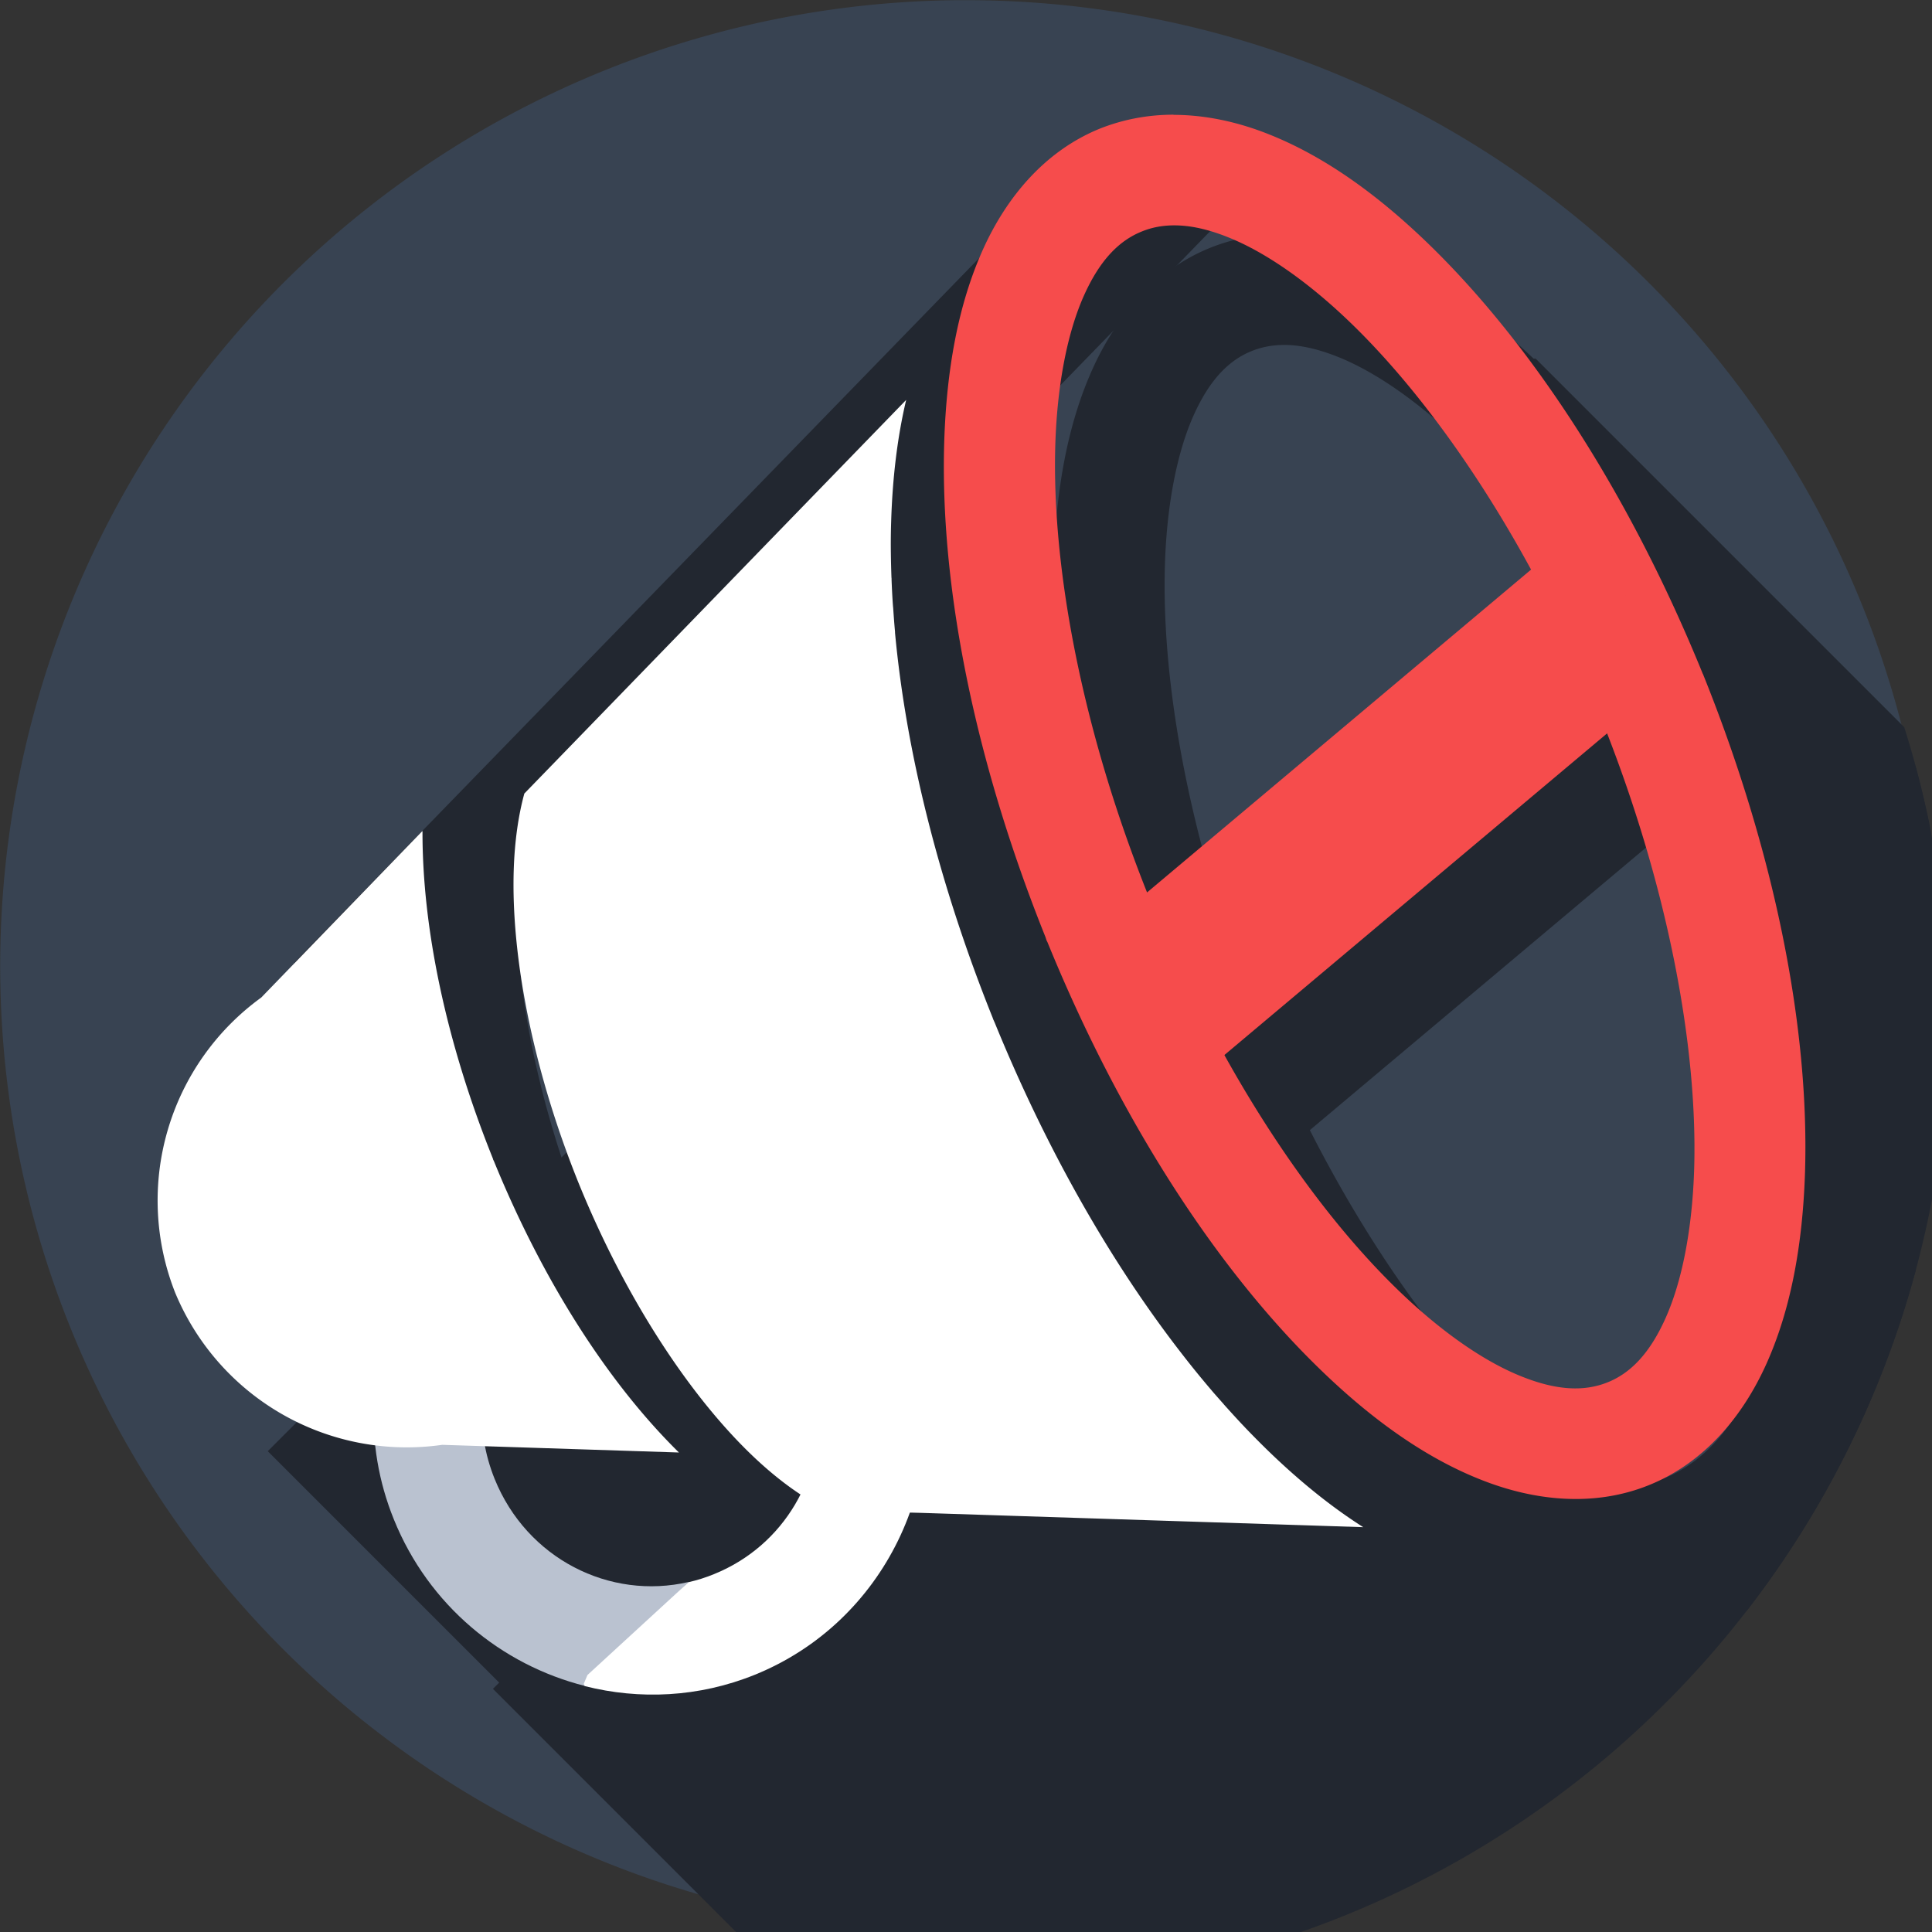 <?xml version="1.0" encoding="UTF-8" standalone="no"?>
<svg
   xmlns:dc="http://purl.org/dc/elements/1.1/"
   xmlns:cc="http://creativecommons.org/ns#"
   xmlns:rdf="http://www.w3.org/1999/02/22-rdf-syntax-ns#"
   xmlns:svg="http://www.w3.org/2000/svg"
   xmlns="http://www.w3.org/2000/svg"
   xmlns:sodipodi="http://sodipodi.sourceforge.net/DTD/sodipodi-0.dtd"
   xmlns:inkscape="http://www.inkscape.org/namespaces/inkscape"
   sodipodi:docname="adfree_shadow_gaps.svg"
   inkscape:version="1.0beta2 (2b71d25, 2019-12-03)"
   id="svg2846"
   version="1.1"
   viewBox="0 0 10.073 10.074"
   height="10.074mm"
   width="10.073mm">
  <rect x="0" y="0" width="10.073" height="10.074" fill="#333333" stroke="none"/>
  <defs
     id="defs2840" />
  <sodipodi:namedview
     inkscape:window-maximized="0"
     inkscape:window-y="0"
     inkscape:window-x="0"
     inkscape:window-height="752"
     inkscape:window-width="1280"
     fit-margin-bottom="0"
     fit-margin-right="0"
     fit-margin-left="0"
     fit-margin-top="0"
     showgrid="false"
     inkscape:document-rotation="0"
     inkscape:current-layer="layer1"
     inkscape:document-units="mm"
     inkscape:cy="22.7358"
     inkscape:cx="26.437786"
     inkscape:zoom="11.373891"
     inkscape:pageshadow="2"
     inkscape:pageopacity="0.0"
     borderopacity="1.0"
     bordercolor="#666666"
     pagecolor="#ffffff"
     id="base" />
  <g
     transform="translate(-104.576,-118.939)"
     id="layer1"
     inkscape:groupmode="layer"
     inkscape:label="Layer 1">
    <g
       transform="translate(58.615,-49.921)"
       id="g2119">
      <path
         d="m 50.95,168.861 a 5.037,5.037 0 0 0 -4.988,5.036 5.037,5.037 0 0 0 5.036,5.037 5.037,5.037 0 0 0 5.037,-5.037 5.037,5.037 0 0 0 -5.037,-5.036 5.037,5.037 0 0 0 -0.049,0 z"
         style="font-variation-settings:normal;vector-effect:none;fill:#384352;fill-opacity:1;stroke:none;stroke-width:0.513;stroke-linecap:butt;stroke-linejoin:miter;stroke-miterlimit:4;stroke-dasharray:none;stroke-dashoffset:0;stroke-opacity:1;paint-order:stroke fill markers;stop-color:#000000"
         id="path2821-9-7-2-3-7-2-1-6-3-2-9-8-2-93-4-9"
         inkscape:connector-curvature="0" />
      <path
         id="rect2062"
         style="fill:#222730;fill-opacity:1;stroke-width:15.118;paint-order:stroke fill markers;stop-color:#000000"
         d="m 201.832,644.262 a 13.418,6.537 66.97 0 1 3.918,5.395 13.418,6.537 66.97 0 1 2.549,7.1 l 3.139,-3.137 a 19.036,19.036 0 0 0 -0.535,-2.105 l -7.252,-7.252 z m -9.096,4.457 -1.861,1.861 2.553,2.551 a 13.418,6.537 66.97 0 1 -0.691,-4.412 z"
         transform="scale(0.265)"
         inkscape:connector-curvature="0" />
      <path
         inkscape:connector-curvature="0"
         id="path2768-5-2-79-5-1-8-9-7-2-7-9-5-59-5-21-4-7"
         style="color:#000000;font-style:normal;font-variant:normal;font-weight:normal;font-stretch:normal;font-size:medium;line-height:normal;font-family:sans-serif;font-variant-ligatures:normal;font-variant-position:normal;font-variant-caps:normal;font-variant-numeric:normal;font-variant-alternates:normal;font-variant-east-asian:normal;font-feature-settings:normal;font-variation-settings:normal;text-indent:0;text-align:start;text-decoration:none;text-decoration-line:none;text-decoration-style:solid;text-decoration-color:#000000;letter-spacing:normal;word-spacing:normal;text-transform:none;writing-mode:lr-tb;direction:ltr;text-orientation:mixed;dominant-baseline:auto;baseline-shift:baseline;text-anchor:start;white-space:normal;shape-padding:0;shape-margin:0;inline-size:0;clip-rule:nonzero;display:inline;overflow:visible;visibility:visible;isolation:auto;mix-blend-mode:normal;color-interpolation:sRGB;color-interpolation-filters:linearRGB;solid-color:#000000;solid-opacity:1;vector-effect:none;fill:#222730;fill-opacity:1;fill-rule:nonzero;stroke:none;stroke-width:0.566;stroke-linecap:butt;stroke-linejoin:miter;stroke-miterlimit:4;stroke-dasharray:none;stroke-dashoffset:0;stroke-opacity:1;paint-order:stroke fill markers;color-rendering:auto;image-rendering:auto;shape-rendering:auto;text-rendering:auto;enable-background:accumulate;stop-color:#000000"
         d="m 51.167,176.166 c -0.13,0.152 -0.313,0.257 -0.522,0.285 0.038,0.381 -0.172,0.751 -0.54,0.9 -0.449,0.182 -0.958,-0.036 -1.144,-0.496 -0.053,-0.131 -0.073,-0.266 -0.065,-0.396 h -0.565 c -0.009,0.202 0.024,0.409 0.105,0.608 0.3,0.74 1.145,1.106 1.882,0.808 0.677,-0.274 1.03,-1.017 0.849,-1.71 z" />
      <path
         id="rect1531-0"
         style="fill:#222730;fill-opacity:1;stroke-width:20.556;paint-order:stroke fill markers;stop-color:#000000"
         d="m 201.654,642.812 -1.094,1.094 a 13.11,5.867 65.691 0 1 6.373,9.701 13.11,5.867 65.691 0 1 -1.473,12.867 13.11,5.867 65.691 0 1 -10.645,-11.471 13.11,5.867 65.691 0 1 -1.193,-4.16 l -14.916,14.916 4.553,4.553 -0.123,0.123 5.373,5.373 a 19.036,19.036 0 0 0 4.238,0.479 19.036,19.036 0 0 0 19.037,-19.037 19.036,19.036 0 0 0 -0.66,-4.967 z"
         transform="scale(0.265)"
         inkscape:connector-curvature="0" />
      <path
         transform="scale(0.265)"
         d="m 198.684,641.812 c -0.491,5.3e-4 -0.977,0.086 -1.441,0.273 -1.065,0.431 -1.838,1.327 -2.318,2.4 -0.48,1.073 -0.711,2.348 -0.754,3.771 -0.085,2.823 0.586,6.251 1.994,9.762 a 1.094,1.094 0 0 0 0.016,0.047 1.094,1.094 0 0 0 0,0.004 1.094,1.094 0 0 0 0,0.002 1.094,1.094 0 0 0 0.021,0.045 c 1.43,3.502 3.331,6.432 5.355,8.4 1.021,0.993 2.075,1.751 3.166,2.188 1.01,0.405 2.093,0.504 3.094,0.178 a 19.036,19.036 0 0 0 3.312,-6.68 c 0.008,-2.749 -0.66,-6.018 -2.01,-9.367 0,0 -0.002,-0.002 -0.002,-0.002 -1.432,-3.523 -3.345,-6.469 -5.379,-8.447 -1.021,-0.993 -2.073,-1.749 -3.164,-2.186 -0.613,-0.245 -1.254,-0.386 -1.887,-0.387 h -0.002 z m 0.021,2.182 c 0.305,0 0.653,0.074 1.059,0.236 0.722,0.289 1.579,0.873 2.453,1.723 1.74,1.692 3.541,4.417 4.875,7.699 1.326,3.289 1.929,6.5 1.855,8.928 -0.037,1.219 -0.247,2.236 -0.564,2.945 -0.318,0.71 -0.7,1.087 -1.143,1.266 -0.442,0.179 -0.979,0.174 -1.701,-0.115 -0.722,-0.289 -1.579,-0.873 -2.453,-1.723 -1.741,-1.693 -3.542,-4.421 -4.877,-7.705 -1.324,-3.286 -1.925,-6.495 -1.852,-8.922 0.037,-1.219 0.247,-2.236 0.564,-2.945 0.318,-0.71 0.698,-1.087 1.141,-1.266 0.193,-0.078 0.405,-0.121 0.643,-0.121 z"
         style="color:#000000;font-style:normal;font-variant:normal;font-weight:normal;font-stretch:normal;font-size:medium;line-height:normal;font-family:sans-serif;font-variant-ligatures:normal;font-variant-position:normal;font-variant-caps:normal;font-variant-numeric:normal;font-variant-alternates:normal;font-variant-east-asian:normal;font-feature-settings:normal;font-variation-settings:normal;text-indent:0;text-align:start;text-decoration:none;text-decoration-line:none;text-decoration-style:solid;text-decoration-color:#000000;letter-spacing:normal;word-spacing:normal;text-transform:none;writing-mode:lr-tb;direction:ltr;text-orientation:mixed;dominant-baseline:auto;baseline-shift:baseline;text-anchor:start;white-space:normal;shape-padding:0;shape-margin:0;inline-size:0;clip-rule:nonzero;display:inline;overflow:visible;visibility:visible;isolation:auto;mix-blend-mode:normal;color-interpolation:sRGB;color-interpolation-filters:linearRGB;solid-color:#000000;solid-opacity:1;vector-effect:none;fill:#222730;fill-opacity:1;fill-rule:nonzero;stroke:none;stroke-width:2.188;stroke-linecap:round;stroke-linejoin:round;stroke-miterlimit:4;stroke-dasharray:none;stroke-dashoffset:0;stroke-opacity:1;paint-order:stroke fill markers;color-rendering:auto;image-rendering:auto;shape-rendering:auto;text-rendering:auto;enable-background:accumulate;stop-color:#000000"
         id="path1287-8-6-0-2-47-6-22-75-1-7-5-4-2-0-9-5-3-3-03-5-8-3"
         inkscape:connector-curvature="0" />
      <path
         id="path2569-7-4-0-7-9-8-8-4-7-0-9-6-3-6-8-2-5-0-3"
         style="color:#000000;font-style:normal;font-variant:normal;font-weight:normal;font-stretch:normal;font-size:medium;line-height:normal;font-family:sans-serif;font-variant-ligatures:normal;font-variant-position:normal;font-variant-caps:normal;font-variant-numeric:normal;font-variant-alternates:normal;font-variant-east-asian:normal;font-feature-settings:normal;font-variation-settings:normal;text-indent:0;text-align:start;text-decoration:none;text-decoration-line:none;text-decoration-style:solid;text-decoration-color:#000000;letter-spacing:normal;word-spacing:normal;text-transform:none;writing-mode:lr-tb;direction:ltr;text-orientation:mixed;dominant-baseline:auto;baseline-shift:baseline;text-anchor:start;white-space:normal;shape-padding:0;shape-margin:0;inline-size:0;clip-rule:nonzero;display:inline;overflow:visible;visibility:visible;isolation:auto;mix-blend-mode:normal;color-interpolation:sRGB;color-interpolation-filters:linearRGB;solid-color:#000000;solid-opacity:1;vector-effect:none;fill:#222730;fill-opacity:1;fill-rule:nonzero;stroke:none;stroke-width:0.785;stroke-linecap:butt;stroke-linejoin:miter;stroke-miterlimit:4;stroke-dasharray:none;stroke-dashoffset:0;stroke-opacity:1;color-rendering:auto;image-rendering:auto;shape-rendering:auto;text-rendering:auto;enable-background:accumulate;stop-color:#000000"
         d="m 54.813,171.865 -2.504,2.105 a 3.813,6.552 2.785 0 1 0.259,0.969 l 2.545,-2.139 a 2.143,0.785 85.947 0 1 -0.3,-0.935 z"
         inkscape:connector-curvature="0" />
      <path
         inkscape:connector-curvature="0"
         id="path1758-2-5-8-7-9-02-8-1-3-49-9-7-1-8-2"
         d="M 48.652,173.548 47.812,174.415 a 1.307,1.307 0 0 0 -0.449,1.538 1.307,1.307 0 0 0 8.1e-4,0.002 1.307,1.307 0 0 0 1.392,0.792 l 1.234,0.04 c -0.365,-0.359 -0.707,-0.888 -0.965,-1.52 a 0.199,0.199 0 0 1 -0.004,-0.008 0.199,0.199 0 0 1 0,-8.1e-4 0.199,0.199 0 0 1 0,-8.1e-4 0.199,0.199 0 0 1 -0.003,-0.008 c -0.244,-0.608 -0.366,-1.201 -0.365,-1.7 z"
         style="fill:#222730;fill-opacity:1;stroke:none;stroke-width:0.566;stroke-linecap:round;stroke-linejoin:round;stroke-miterlimit:4;stroke-dasharray:none;stroke-opacity:1;paint-order:stroke fill markers" />
      <path
         id="rect4458-5-5-3-5-7-9-2"
         style="fill:#bac2d0;fill-opacity:1;stroke:none;stroke-width:0.017;stroke-miterlimit:4;stroke-dasharray:none;paint-order:stroke fill markers;stop-color:#000000"
         d="m 47.91,176.175 c -0.009,0.202 0.024,0.409 0.105,0.608 0.181,0.447 0.56,0.757 0.995,0.867 l 0.542,-0.542 c -0.413,0.096 -0.844,-0.122 -1.012,-0.537 -0.053,-0.131 -0.073,-0.266 -0.065,-0.396 z"
         inkscape:connector-curvature="0" />
      <path
         inkscape:connector-curvature="0"
         id="path1223-5-0-8-5-0-0-3-7-0-1-5-5-1-3-6-2-1-6-7-1-4-1"
         d="m 51.096,171.024 -1.988,2.053 c -0.031,0.112 -0.051,0.248 -0.056,0.403 -0.013,0.442 0.096,1.028 0.338,1.627 0,0 0,0 0,0 0.243,0.599 0.572,1.096 0.889,1.405 0.144,0.14 0.285,0.24 0.409,0.297 l 0.304,0.01 v 8e-4 l 0.184,0.005 2.299,0.074 c -0.171,-0.108 -0.338,-0.245 -0.502,-0.404 -0.037,-0.036 -0.073,-0.072 -0.109,-0.11 -0.005,-0.005 -0.01,-0.011 -0.015,-0.016 -0.014,-0.015 -0.028,-0.029 -0.042,-0.045 -0.004,-0.004 -0.007,-0.008 -0.011,-0.012 -0.015,-0.016 -0.03,-0.033 -0.045,-0.049 -0.003,-0.004 -0.007,-0.008 -0.01,-0.011 -0.015,-0.017 -0.03,-0.034 -0.045,-0.052 -0.003,-0.004 -0.006,-0.007 -0.009,-0.011 -0.055,-0.064 -0.109,-0.131 -0.163,-0.201 -0.364,-0.47 -0.697,-1.054 -0.967,-1.716 a 0.289,0.289 0 0 1 -0.006,-0.012 v 0 l -0.001,-0.002 v 0 a 0.289,0.289 0 0 1 -0.004,-0.012 c -0.281,-0.7 -0.451,-1.387 -0.508,-2.003 v -0.005 c -0.004,-0.042 -0.007,-0.084 -0.01,-0.126 -8.9e-4,-0.006 -8.9e-4,-0.011 -0.001,-0.017 -0.003,-0.043 -0.005,-0.085 -0.007,-0.128 0,-0.004 0,-0.007 -8.9e-4,-0.011 -0.002,-0.043 -0.003,-0.086 -0.003,-0.129 -8.9e-4,-0.055 0,-0.11 0.002,-0.164 0.007,-0.229 0.032,-0.443 0.079,-0.639 z"
         style="fill:#222730;fill-opacity:1;stroke:none;stroke-width:0.566;stroke-linecap:round;stroke-linejoin:round;stroke-miterlimit:4;stroke-dasharray:none;stroke-opacity:1;paint-order:stroke fill markers" />
      <path
         style="color:#000000;font-style:normal;font-variant:normal;font-weight:normal;font-stretch:normal;font-size:medium;line-height:normal;font-family:sans-serif;font-variant-ligatures:normal;font-variant-position:normal;font-variant-caps:normal;font-variant-numeric:normal;font-variant-alternates:normal;font-variant-east-asian:normal;font-feature-settings:normal;font-variation-settings:normal;text-indent:0;text-align:start;text-decoration:none;text-decoration-line:none;text-decoration-style:solid;text-decoration-color:#000000;letter-spacing:normal;word-spacing:normal;text-transform:none;writing-mode:lr-tb;direction:ltr;text-orientation:mixed;dominant-baseline:auto;baseline-shift:baseline;text-anchor:start;white-space:normal;shape-padding:0;shape-margin:0;inline-size:0;clip-rule:nonzero;display:inline;overflow:visible;visibility:visible;isolation:auto;mix-blend-mode:normal;color-interpolation:sRGB;color-interpolation-filters:linearRGB;solid-color:#000000;solid-opacity:1;vector-effect:none;fill:#ffffff;fill-opacity:1;fill-rule:nonzero;stroke:none;stroke-width:0.566;stroke-linecap:butt;stroke-linejoin:miter;stroke-miterlimit:4;stroke-dasharray:none;stroke-dashoffset:0;stroke-opacity:1;paint-order:stroke fill markers;color-rendering:auto;image-rendering:auto;shape-rendering:auto;text-rendering:auto;enable-background:accumulate;stop-color:#000000"
         d="m 50.746,175.882 c -0.13,0.152 -0.313,0.257 -0.522,0.285 0.038,0.381 -0.172,0.751 -0.54,0.9 -0.044,0.018 -0.088,0.032 -0.133,0.042 v 0 l -0.527,0.484 -0.019,0.045 0.002,0.007 0.003,0.006 c 0.285,0.072 0.594,0.059 0.886,-0.059 0.677,-0.274 1.03,-1.017 0.849,-1.71 z"
         id="path2768-5-2-79-5-1-8-8-5-1-0-0-39-8-1-0-2-7-8"
         inkscape:connector-curvature="0" />
      <rect
         transform="rotate(-45.812)"
         y="155.253"
         x="-91.576"
         height="0.766"
         width="6.066"
         id="rect1488"
         style="fill:#222730;fill-opacity:1;stroke-width:4;paint-order:stroke fill markers;stop-color:#000000" />
      <path
         d="m 52.08,169.458 c -0.13,3e-5 -0.259,0.023 -0.383,0.072 -0.282,0.114 -0.486,0.351 -0.613,0.635 -0.127,0.284 -0.188,0.621 -0.2,0.998 -0.023,0.747 0.155,1.654 0.528,2.583 a 0.289,0.289 0 0 0 0.004,0.012 v 0 a 0.289,0.289 0 0 0 0,8.9e-4 0.289,0.289 0 0 0 0,8.9e-4 v 0 a 0.289,0.289 0 0 0 0.006,0.012 c 0.378,0.927 0.881,1.702 1.417,2.223 0.27,0.263 0.549,0.463 0.838,0.578 0.289,0.116 0.601,0.144 0.882,0.03 0.282,-0.114 0.486,-0.351 0.613,-0.635 0.127,-0.284 0.188,-0.621 0.2,-0.998 0.023,-0.75 -0.156,-1.662 -0.532,-2.595 -4.1e-5,0 0,0 0,0 0,-8.1e-4 0,-9.7e-4 -8.09e-4,-10e-4 h -4.1e-5 c -0.379,-0.932 -0.885,-1.711 -1.423,-2.235 -0.27,-0.263 -0.549,-0.463 -0.838,-0.578 -0.162,-0.065 -0.332,-0.102 -0.5,-0.102 z m 0.004,0.577 c 0.081,0 0.173,0.019 0.28,0.062 0.191,0.076 0.418,0.231 0.649,0.456 0.46,0.448 0.937,1.169 1.29,2.037 0,2e-5 4e-5,0 4e-5,0 0.351,0.87 0.51,1.72 0.491,2.363 -0.01,0.322 -0.065,0.591 -0.149,0.779 -0.084,0.188 -0.185,0.288 -0.302,0.335 -0.117,0.047 -0.259,0.046 -0.45,-0.031 -0.191,-0.076 -0.418,-0.231 -0.649,-0.456 -0.461,-0.448 -0.937,-1.169 -1.291,-2.038 -4.1e-5,0 0,0 0,0 -0.35,-0.869 -0.509,-1.719 -0.49,-2.361 0.01,-0.322 0.065,-0.591 0.149,-0.779 0.084,-0.188 0.185,-0.288 0.302,-0.335 0.051,-0.021 0.107,-0.032 0.17,-0.032 z"
         style="color:#000000;font-style:normal;font-variant:normal;font-weight:normal;font-stretch:normal;font-size:medium;line-height:normal;font-family:sans-serif;font-variant-ligatures:normal;font-variant-position:normal;font-variant-caps:normal;font-variant-numeric:normal;font-variant-alternates:normal;font-variant-east-asian:normal;font-feature-settings:normal;font-variation-settings:normal;text-indent:0;text-align:start;text-decoration:none;text-decoration-line:none;text-decoration-style:solid;text-decoration-color:#000000;letter-spacing:normal;word-spacing:normal;text-transform:none;writing-mode:lr-tb;direction:ltr;text-orientation:mixed;dominant-baseline:auto;baseline-shift:baseline;text-anchor:start;white-space:normal;shape-padding:0;shape-margin:0;inline-size:0;clip-rule:nonzero;display:inline;overflow:visible;visibility:visible;isolation:auto;mix-blend-mode:normal;color-interpolation:sRGB;color-interpolation-filters:linearRGB;solid-color:#000000;solid-opacity:1;vector-effect:none;fill:#f64c4c;fill-opacity:1;fill-rule:nonzero;stroke:none;stroke-width:0.579;stroke-linecap:round;stroke-linejoin:round;stroke-miterlimit:4;stroke-dasharray:none;stroke-dashoffset:0;stroke-opacity:1;paint-order:stroke fill markers;color-rendering:auto;image-rendering:auto;shape-rendering:auto;text-rendering:auto;enable-background:accumulate;stop-color:#000000"
         id="path1287-8-6-0-2-47-6-22-75-1-7-7-0-5-1-5-4-9-9-3-0-7-3"
         inkscape:connector-curvature="0" />
      <path
         id="path2569-7-4-0-7-9-8-8-6-8-9-5-2-8-5-4-9-52-3-2"
         style="color:#000000;font-style:normal;font-variant:normal;font-weight:normal;font-stretch:normal;font-size:medium;line-height:normal;font-family:sans-serif;font-variant-ligatures:normal;font-variant-position:normal;font-variant-caps:normal;font-variant-numeric:normal;font-variant-alternates:normal;font-variant-east-asian:normal;font-feature-settings:normal;font-variation-settings:normal;text-indent:0;text-align:start;text-decoration:none;text-decoration-line:none;text-decoration-style:solid;text-decoration-color:#000000;letter-spacing:normal;word-spacing:normal;text-transform:none;writing-mode:lr-tb;direction:ltr;text-orientation:mixed;dominant-baseline:auto;baseline-shift:baseline;text-anchor:start;white-space:normal;shape-padding:0;shape-margin:0;inline-size:0;clip-rule:nonzero;display:inline;overflow:visible;visibility:visible;isolation:auto;mix-blend-mode:normal;color-interpolation:sRGB;color-interpolation-filters:linearRGB;solid-color:#000000;solid-opacity:1;vector-effect:none;fill:#f64c4c;fill-opacity:1;fill-rule:nonzero;stroke:none;stroke-width:0.785;stroke-linecap:butt;stroke-linejoin:miter;stroke-miterlimit:4;stroke-dasharray:none;stroke-dashoffset:0;stroke-opacity:1;color-rendering:auto;image-rendering:auto;shape-rendering:auto;text-rendering:auto;enable-background:accumulate;stop-color:#000000"
         d="m 54.324,171.51 -2.504,2.105 a 3.813,6.552 2.785 0 1 0.259,0.969 l 2.545,-2.139 a 2.143,0.785 85.947 0 1 -0.3,-0.935 z"
         inkscape:connector-curvature="0" />
      <path
         transform="scale(0.265)"
         d="m 191.266,645.076 -7.512,7.744 c -0.116,0.423 -0.191,0.933 -0.209,1.512 -0.051,1.672 0.363,3.884 1.275,6.148 0.92,2.264 2.163,4.143 3.363,5.311 0.545,0.53 1.078,0.908 1.543,1.123 l 1.148,0.037 v 0.004 l 0.697,0.018 8.688,0.281 c -0.645,-0.41 -1.276,-0.924 -1.896,-1.527 -0.138,-0.135 -0.277,-0.275 -0.414,-0.418 -0.019,-0.019 -0.037,-0.041 -0.057,-0.06 -0.053,-0.056 -0.104,-0.111 -0.156,-0.168 -0.014,-0.015 -0.029,-0.031 -0.043,-0.047 -0.056,-0.062 -0.112,-0.123 -0.168,-0.186 -0.013,-0.015 -0.026,-0.032 -0.039,-0.045 -0.057,-0.065 -0.115,-0.13 -0.172,-0.195 -0.012,-0.015 -0.022,-0.025 -0.033,-0.039 -0.208,-0.243 -0.414,-0.497 -0.617,-0.76 -1.375,-1.776 -2.636,-3.982 -3.656,-6.482 a 1.094,1.094 0 0 1 -0.019,-0.043 0.027,0.019 68.913 0 1 -0.006,-0.012 1.094,1.094 0 0 1 -0.016,-0.043 c -1.061,-2.645 -1.704,-5.245 -1.92,-7.572 v -0.019 c -0.015,-0.16 -0.026,-0.319 -0.037,-0.477 -0.003,-0.023 -0.004,-0.043 -0.006,-0.065 -0.011,-0.162 -0.019,-0.321 -0.025,-0.48 0,-0.015 0.001,-0.027 -0.002,-0.043 -0.006,-0.164 -0.01,-0.328 -0.012,-0.488 -0.003,-0.209 -5.6e-4,-0.414 0.006,-0.617 0.026,-0.854 0.121,-1.655 0.295,-2.391 z"
         style="fill:#ffffff;fill-opacity:1;stroke:none;stroke-width:2.14;stroke-linecap:round;stroke-linejoin:round;stroke-miterlimit:4;stroke-dasharray:none;stroke-opacity:1;paint-order:stroke fill markers"
         id="path1223-5-0-8-5-0-0-3-7-0-1-9-5-9-4-1-07-3-8-6-7-2-8"
         inkscape:connector-curvature="0" />
      <path
         inkscape:connector-curvature="0"
         id="path1758-2-5-8-3-9-8-6-1-57-8-7-5-3-0-4"
         d="m 48.163,173.193 -0.84,0.868 a 1.307,1.307 0 0 0 -0.449,1.538 1.307,1.307 0 0 0 8.09e-4,0.002 1.307,1.307 0 0 0 1.392,0.792 l 1.234,0.04 c -0.365,-0.359 -0.707,-0.888 -0.965,-1.52 a 0.199,0.199 0 0 1 -0.004,-0.008 0.199,0.199 0 0 1 0,-8.1e-4 0.199,0.199 0 0 1 0,-8.1e-4 0.199,0.199 0 0 1 -0.003,-0.008 c -0.244,-0.608 -0.366,-1.201 -0.365,-1.7 z"
         style="fill:#ffffff;fill-opacity:1;stroke:none;stroke-width:0.566;stroke-linecap:round;stroke-linejoin:round;stroke-miterlimit:4;stroke-dasharray:none;stroke-opacity:1;paint-order:stroke fill markers" />
    </g>
  </g>
</svg>
